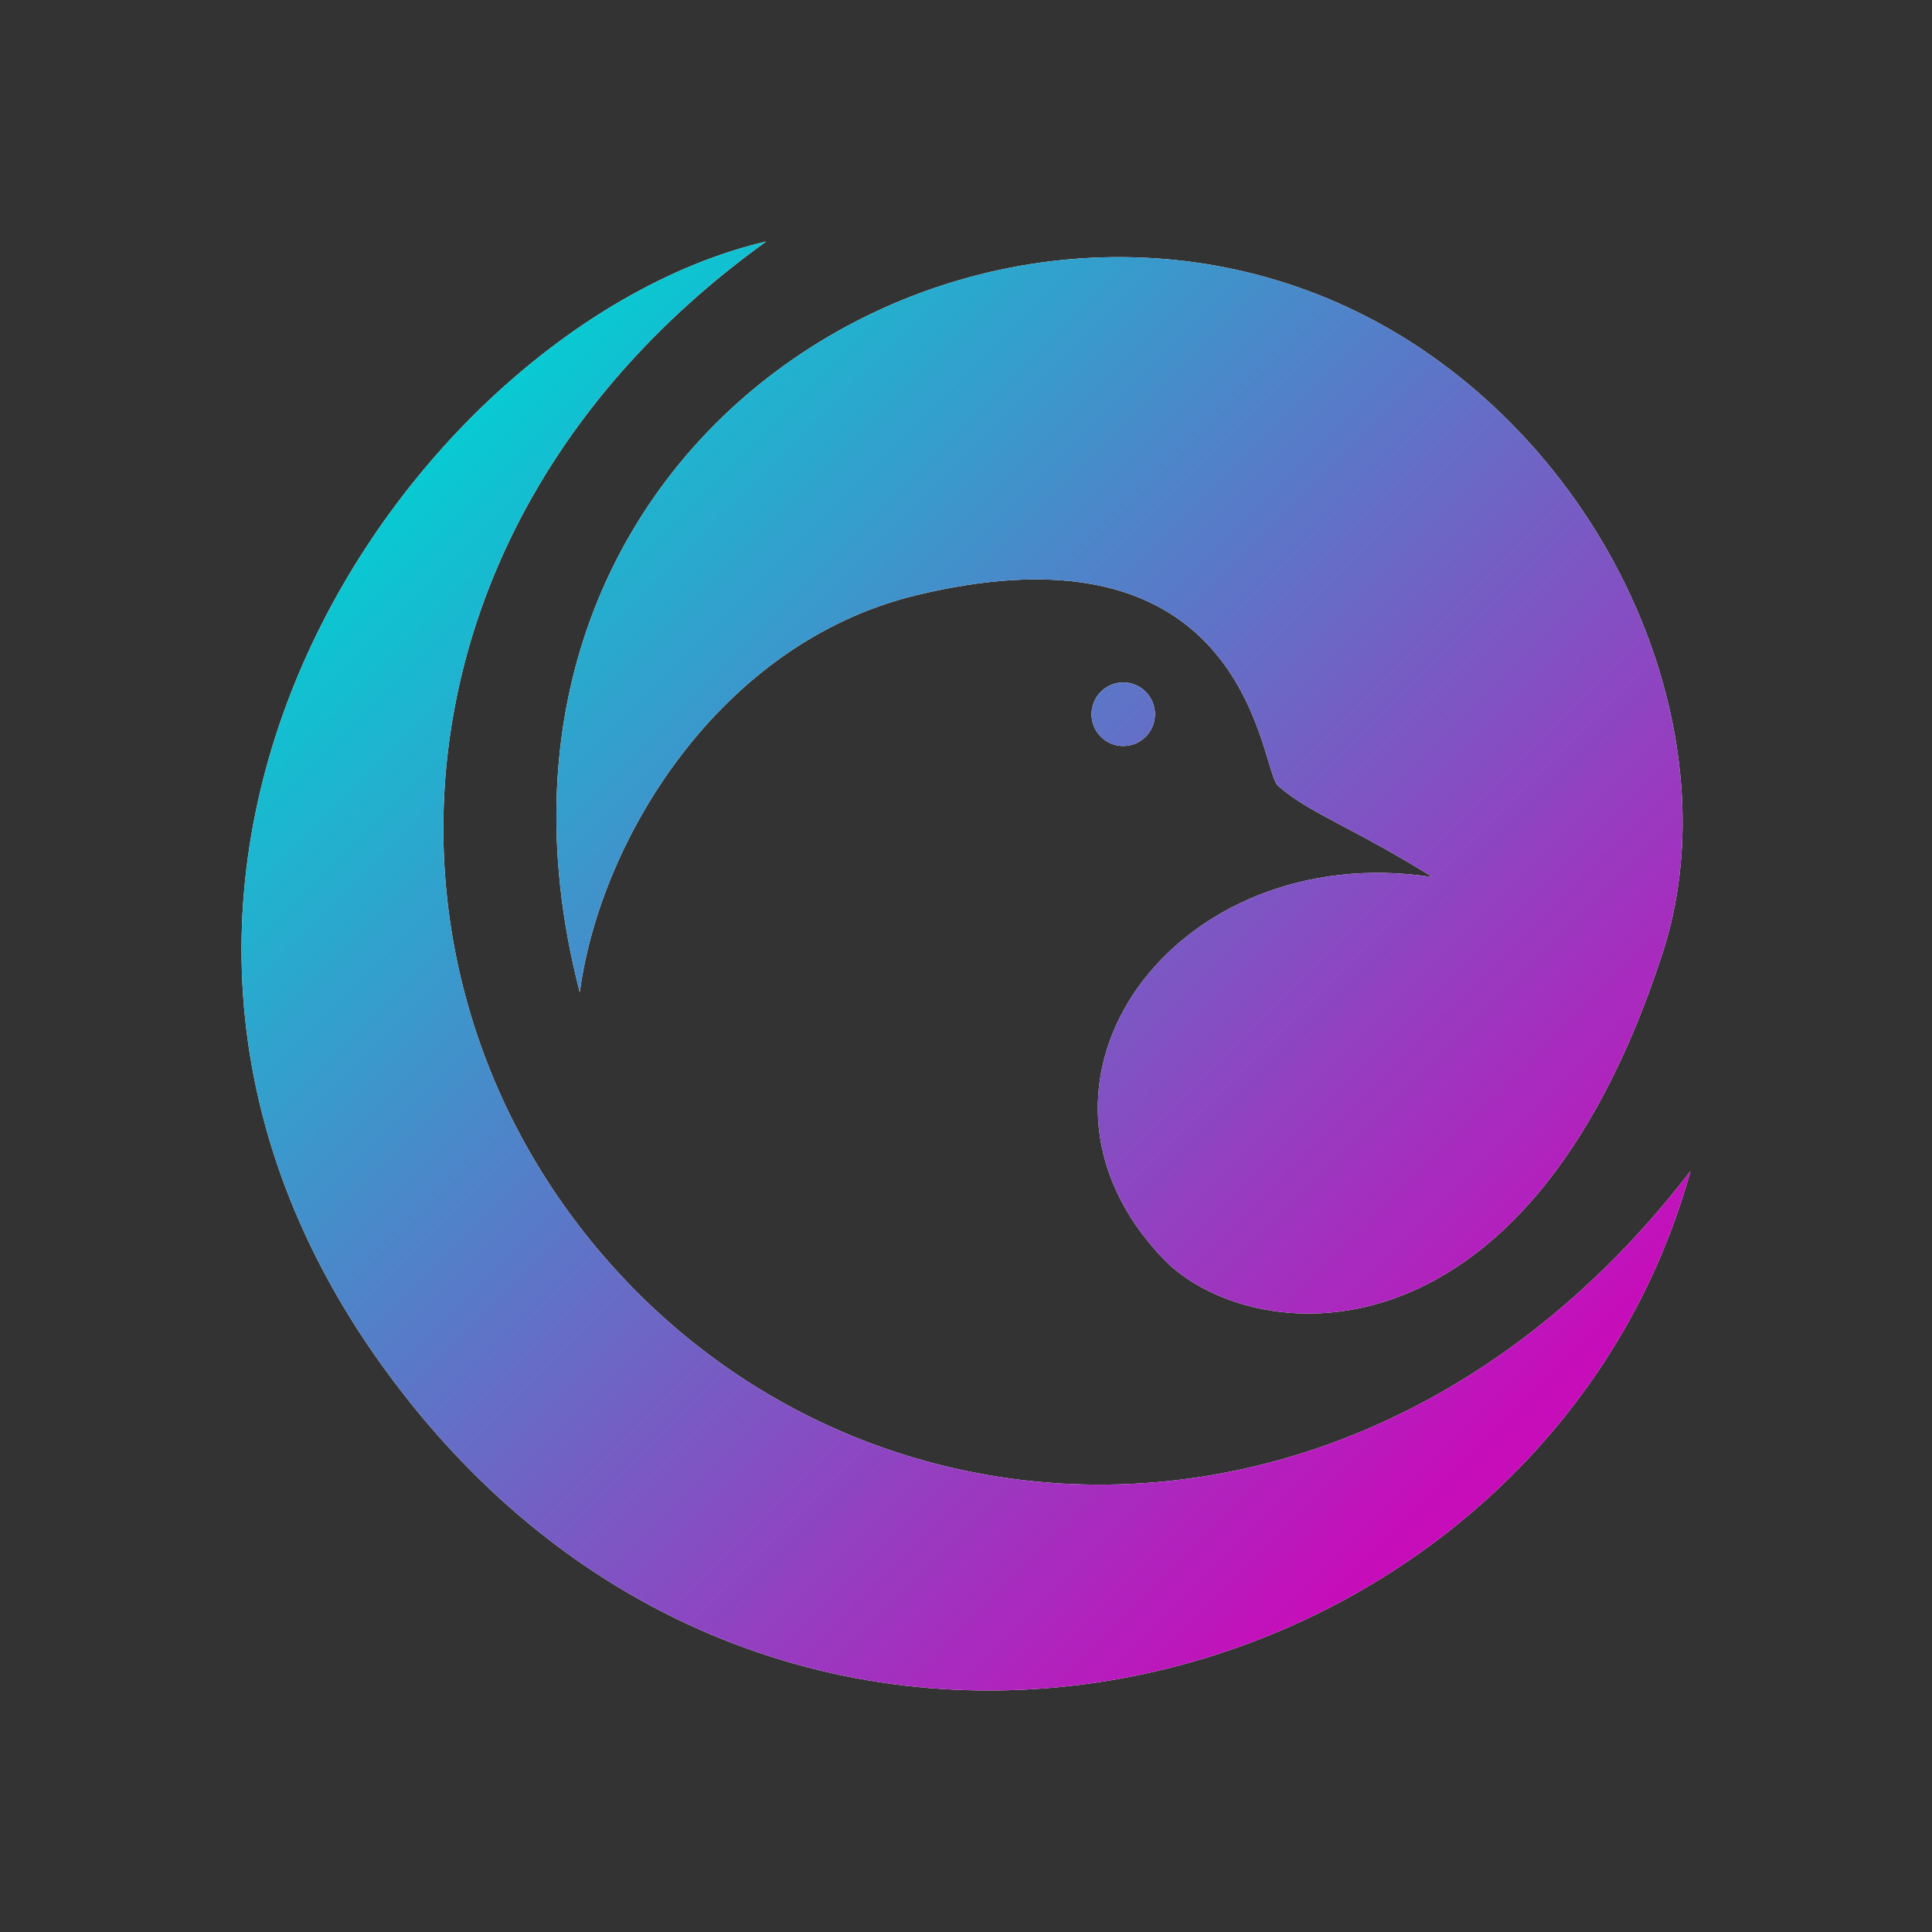 <svg width="48" height="48" viewBox="0 0 48 48" fill="none" xmlns="http://www.w3.org/2000/svg">
<rect x="0" y="0" width="48" height="48" fill="#333333" stroke="none"/>
<path fill-rule="evenodd" clip-rule="evenodd" d="M10.168 34.819C0.176 22.285 10.168 8.073 19.037 6C9.281 13.008 8.788 24.752 15.588 31.859C22.388 38.965 34.411 38.965 42 29.095C38.353 42.222 20.159 47.354 10.168 34.819ZM22.782 14.784C17.855 15.969 14.898 20.903 14.405 24.654C10.66 10.244 25.838 1.954 35.594 8.862C40.535 12.361 42.907 18.732 41.31 23.667C37.861 34.326 30.962 33.438 28.893 31.266C24.729 26.898 29.188 20.805 35.594 21.792C34.658 21.211 33.943 20.832 33.368 20.528C32.673 20.16 32.182 19.9 31.751 19.522C31.678 19.458 31.612 19.239 31.517 18.925C31.026 17.295 29.762 13.107 22.782 14.784ZM27.907 18.535C28.343 18.535 28.695 18.181 28.695 17.745C28.695 17.309 28.343 16.955 27.907 16.955C27.472 16.955 27.119 17.309 27.119 17.745C27.119 18.181 27.472 18.535 27.907 18.535Z" fill="white"/>
<path fill-rule="evenodd" clip-rule="evenodd" d="M10.168 34.819C0.176 22.285 10.168 8.073 19.037 6C9.281 13.008 8.788 24.752 15.588 31.859C22.388 38.965 34.411 38.965 42 29.095C38.353 42.222 20.159 47.354 10.168 34.819ZM22.782 14.784C17.855 15.969 14.898 20.903 14.405 24.654C10.66 10.244 25.838 1.954 35.594 8.862C40.535 12.361 42.907 18.732 41.31 23.667C37.861 34.326 30.962 33.438 28.893 31.266C24.729 26.898 29.188 20.805 35.594 21.792C34.658 21.211 33.943 20.832 33.368 20.528C32.673 20.16 32.182 19.9 31.751 19.522C31.678 19.458 31.612 19.239 31.517 18.925C31.026 17.295 29.762 13.107 22.782 14.784ZM27.907 18.535C28.343 18.535 28.695 18.181 28.695 17.745C28.695 17.309 28.343 16.955 27.907 16.955C27.472 16.955 27.119 17.309 27.119 17.745C27.119 18.181 27.472 18.535 27.907 18.535Z" fill="url(#paint0_linear_3097_4343)"/>
<defs>
<linearGradient id="paint0_linear_3097_4343" x1="42" y1="42" x2="6" y2="6" gradientUnits="userSpaceOnUse">
<stop offset="0.149" stop-color="#C70CBA"/>
<stop offset="0.889" stop-color="#00D2D3"/>
</linearGradient>
</defs>
</svg>

